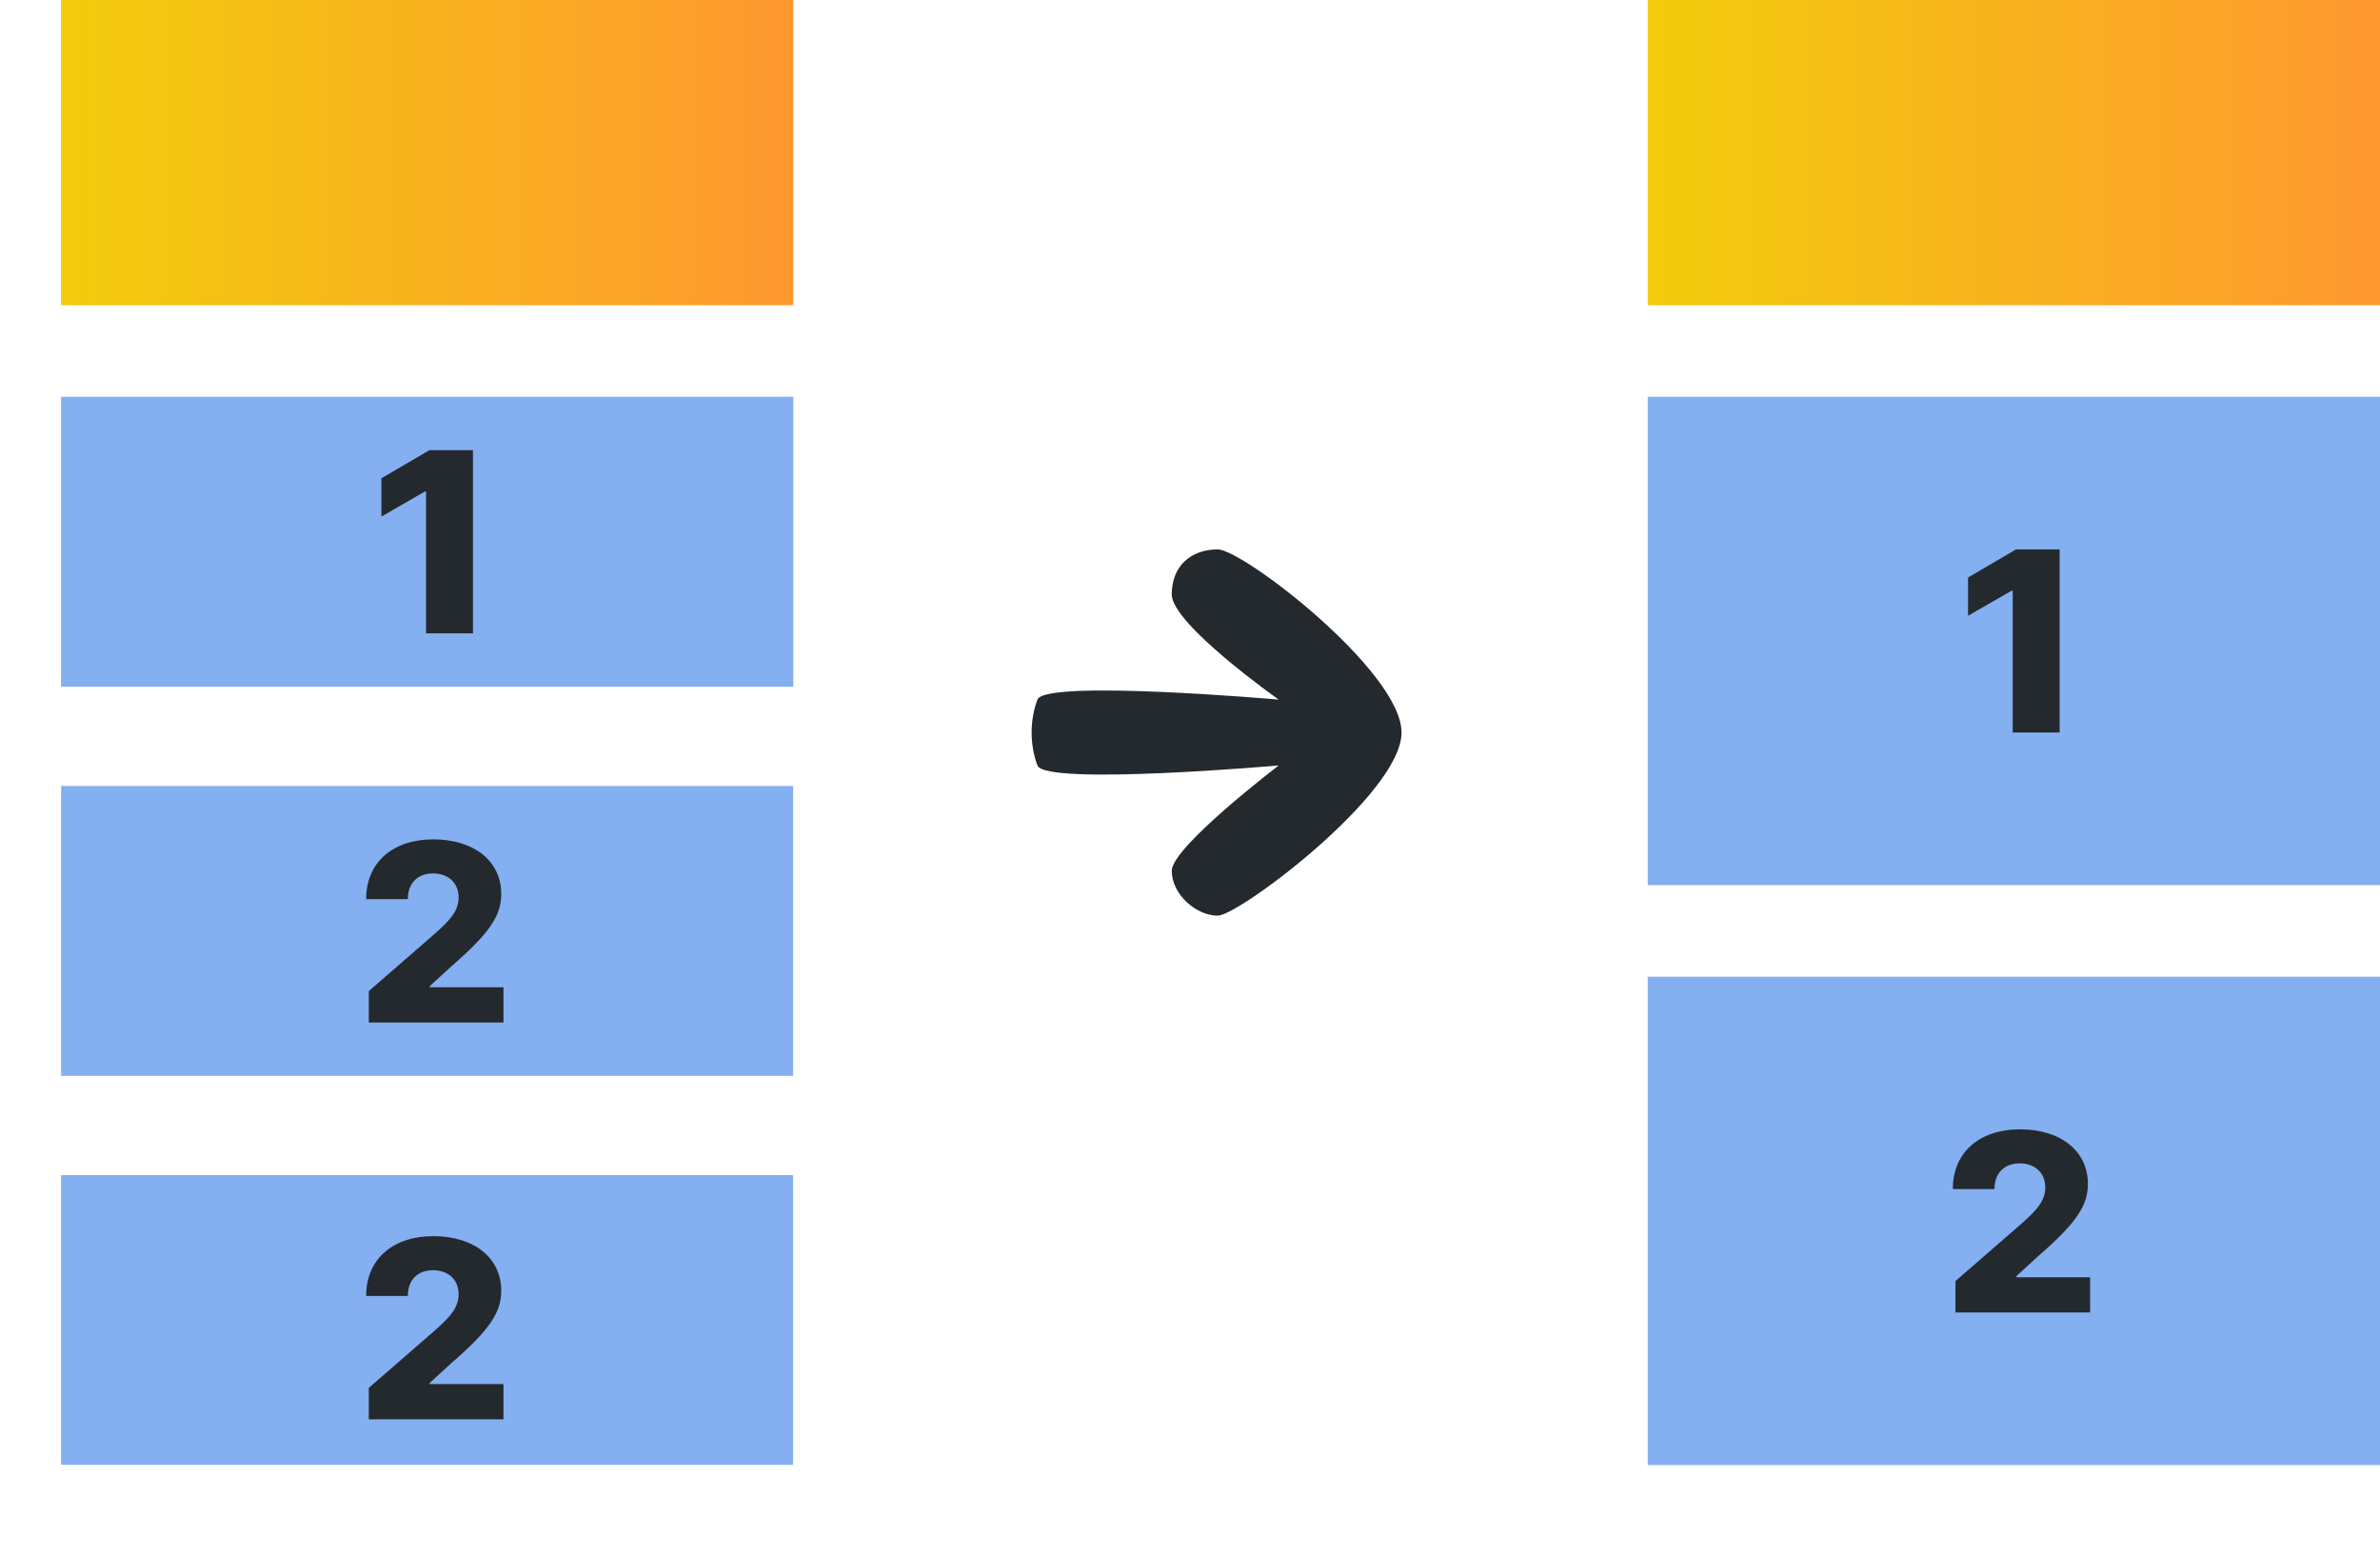 <svg width="78" height="51" viewBox="0 0 78 51" fill="none" xmlns="http://www.w3.org/2000/svg" filter="url(#grayscale)">
<g clip-path="url(#clip0_1248_126371)">
<path d="M2 0.801V10H26V1.05456e-06H3.003L2 0L2 0.801Z" fill="url(#paint0_linear_1248_126371)"/>
<path d="M26 13H2V22.5H26V13Z" fill="#84AFF1"/>
<path d="M26 25.75H2V35.25H26V25.75Z" fill="#84AFF1"/>
<path d="M26 38.5H2V48H26V38.5Z" fill="#84AFF1"/>
<path d="M15.5 14.75H14.072L12.5 15.67V16.924L13.925 16.104H13.963V20.75H15.5V14.75Z" fill="#24292E"/>
<path d="M12.087 33.5H16.5V32.347H14.084V32.309L14.797 31.656C16.09 30.538 16.427 29.968 16.427 29.289C16.427 28.223 15.551 27.5 14.198 27.5C12.879 27.5 11.997 28.254 12 29.459H13.365C13.365 28.925 13.697 28.616 14.192 28.616C14.678 28.616 15.03 28.913 15.03 29.402C15.03 29.844 14.751 30.145 14.262 30.581L12.087 32.471V33.5Z" fill="#24292E"/>
<path d="M12.087 46.5H16.5V45.347H14.084V45.309L14.797 44.656C16.09 43.538 16.427 42.968 16.427 42.289C16.427 41.222 15.551 40.5 14.198 40.5C12.879 40.5 11.997 41.254 12 42.459H13.365C13.365 41.925 13.697 41.616 14.192 41.616C14.678 41.616 15.03 41.913 15.03 42.402C15.03 42.844 14.751 43.145 14.262 43.581L12.087 45.471V46.5Z" fill="#24292E"/>
</g>
<path d="M39.907 30C40.601 30 45.933 26 45.933 24C45.933 22 40.736 18 39.907 18C39.078 18 38.402 18.5 38.402 19.476C38.402 20.451 41.907 22.921 41.907 22.921C41.907 22.921 34.254 22.25 34 22.921C33.746 23.591 33.746 24.409 34 25.079C34.254 25.75 41.907 25.079 41.907 25.079C41.907 25.079 38.402 27.75 38.402 28.53C38.402 29.31 39.212 30 39.907 30Z" fill="#24292E"/>
<g clip-path="url(#clip1_1248_126371)">
<path d="M54 0.801V10H78V1.13097e-06H55.003C54.737 1.13097e-06 54 0 54 0C54 0 54 0.588 54 0.801Z" fill="url(#paint1_linear_1248_126371)"/>
<path d="M78 13H54V29H78V13Z" fill="#84AFF1"/>
<path d="M78 32H54V48H78V32Z" fill="#84AFF1"/>
<path d="M67.5 18H66.072L64.5 18.92V20.174L65.925 19.354H65.963V24H67.5V18Z" fill="#24292E"/>
<path d="M64.087 43H68.5V41.847H66.084V41.809L66.797 41.156C68.09 40.038 68.427 39.468 68.427 38.789C68.427 37.722 67.551 37 66.198 37C64.879 37 63.997 37.754 64 38.959H65.365C65.365 38.425 65.697 38.116 66.192 38.116C66.678 38.116 67.03 38.413 67.03 38.902C67.03 39.344 66.751 39.645 66.262 40.081L64.087 41.971V43Z" fill="#24292E"/>
</g>
<path fill-rule="evenodd" clip-rule="evenodd" d="M26 25.742H2V48H26V25.742ZM0 23.618V50H28V23.618L0 23.618Z" fill="white"/>
<defs>
<linearGradient id="paint0_linear_1248_126371" x1="2.008" y1="5.004" x2="26.008" y2="5.004" gradientUnits="userSpaceOnUse">
<stop stop-color="#F2CC0C"/>
<stop offset="1" stop-color="#FF9830"/>
</linearGradient>
<linearGradient id="paint1_linear_1248_126371" x1="54.001" y1="5.004" x2="78.001" y2="5.004" gradientUnits="userSpaceOnUse">
<stop stop-color="#F2CC0C"/>
<stop offset="1" stop-color="#FF9830"/>
</linearGradient>
<clipPath id="clip0_1248_126371">
<rect width="24" height="48" fill="white" transform="translate(2)"/>
</clipPath>
<clipPath id="clip1_1248_126371">
<rect width="24" height="48" fill="white" transform="translate(54)"/>
</clipPath>
</defs>
<filter id="grayscale">
<feColorMatrix type="matrix" values="0.333 0.333 0.333 0 0 0.333 0.333 0.333 0 0 0.333 0.333 0.333 0 0 0 0 0 1 0"/>
</filter>
</svg>
